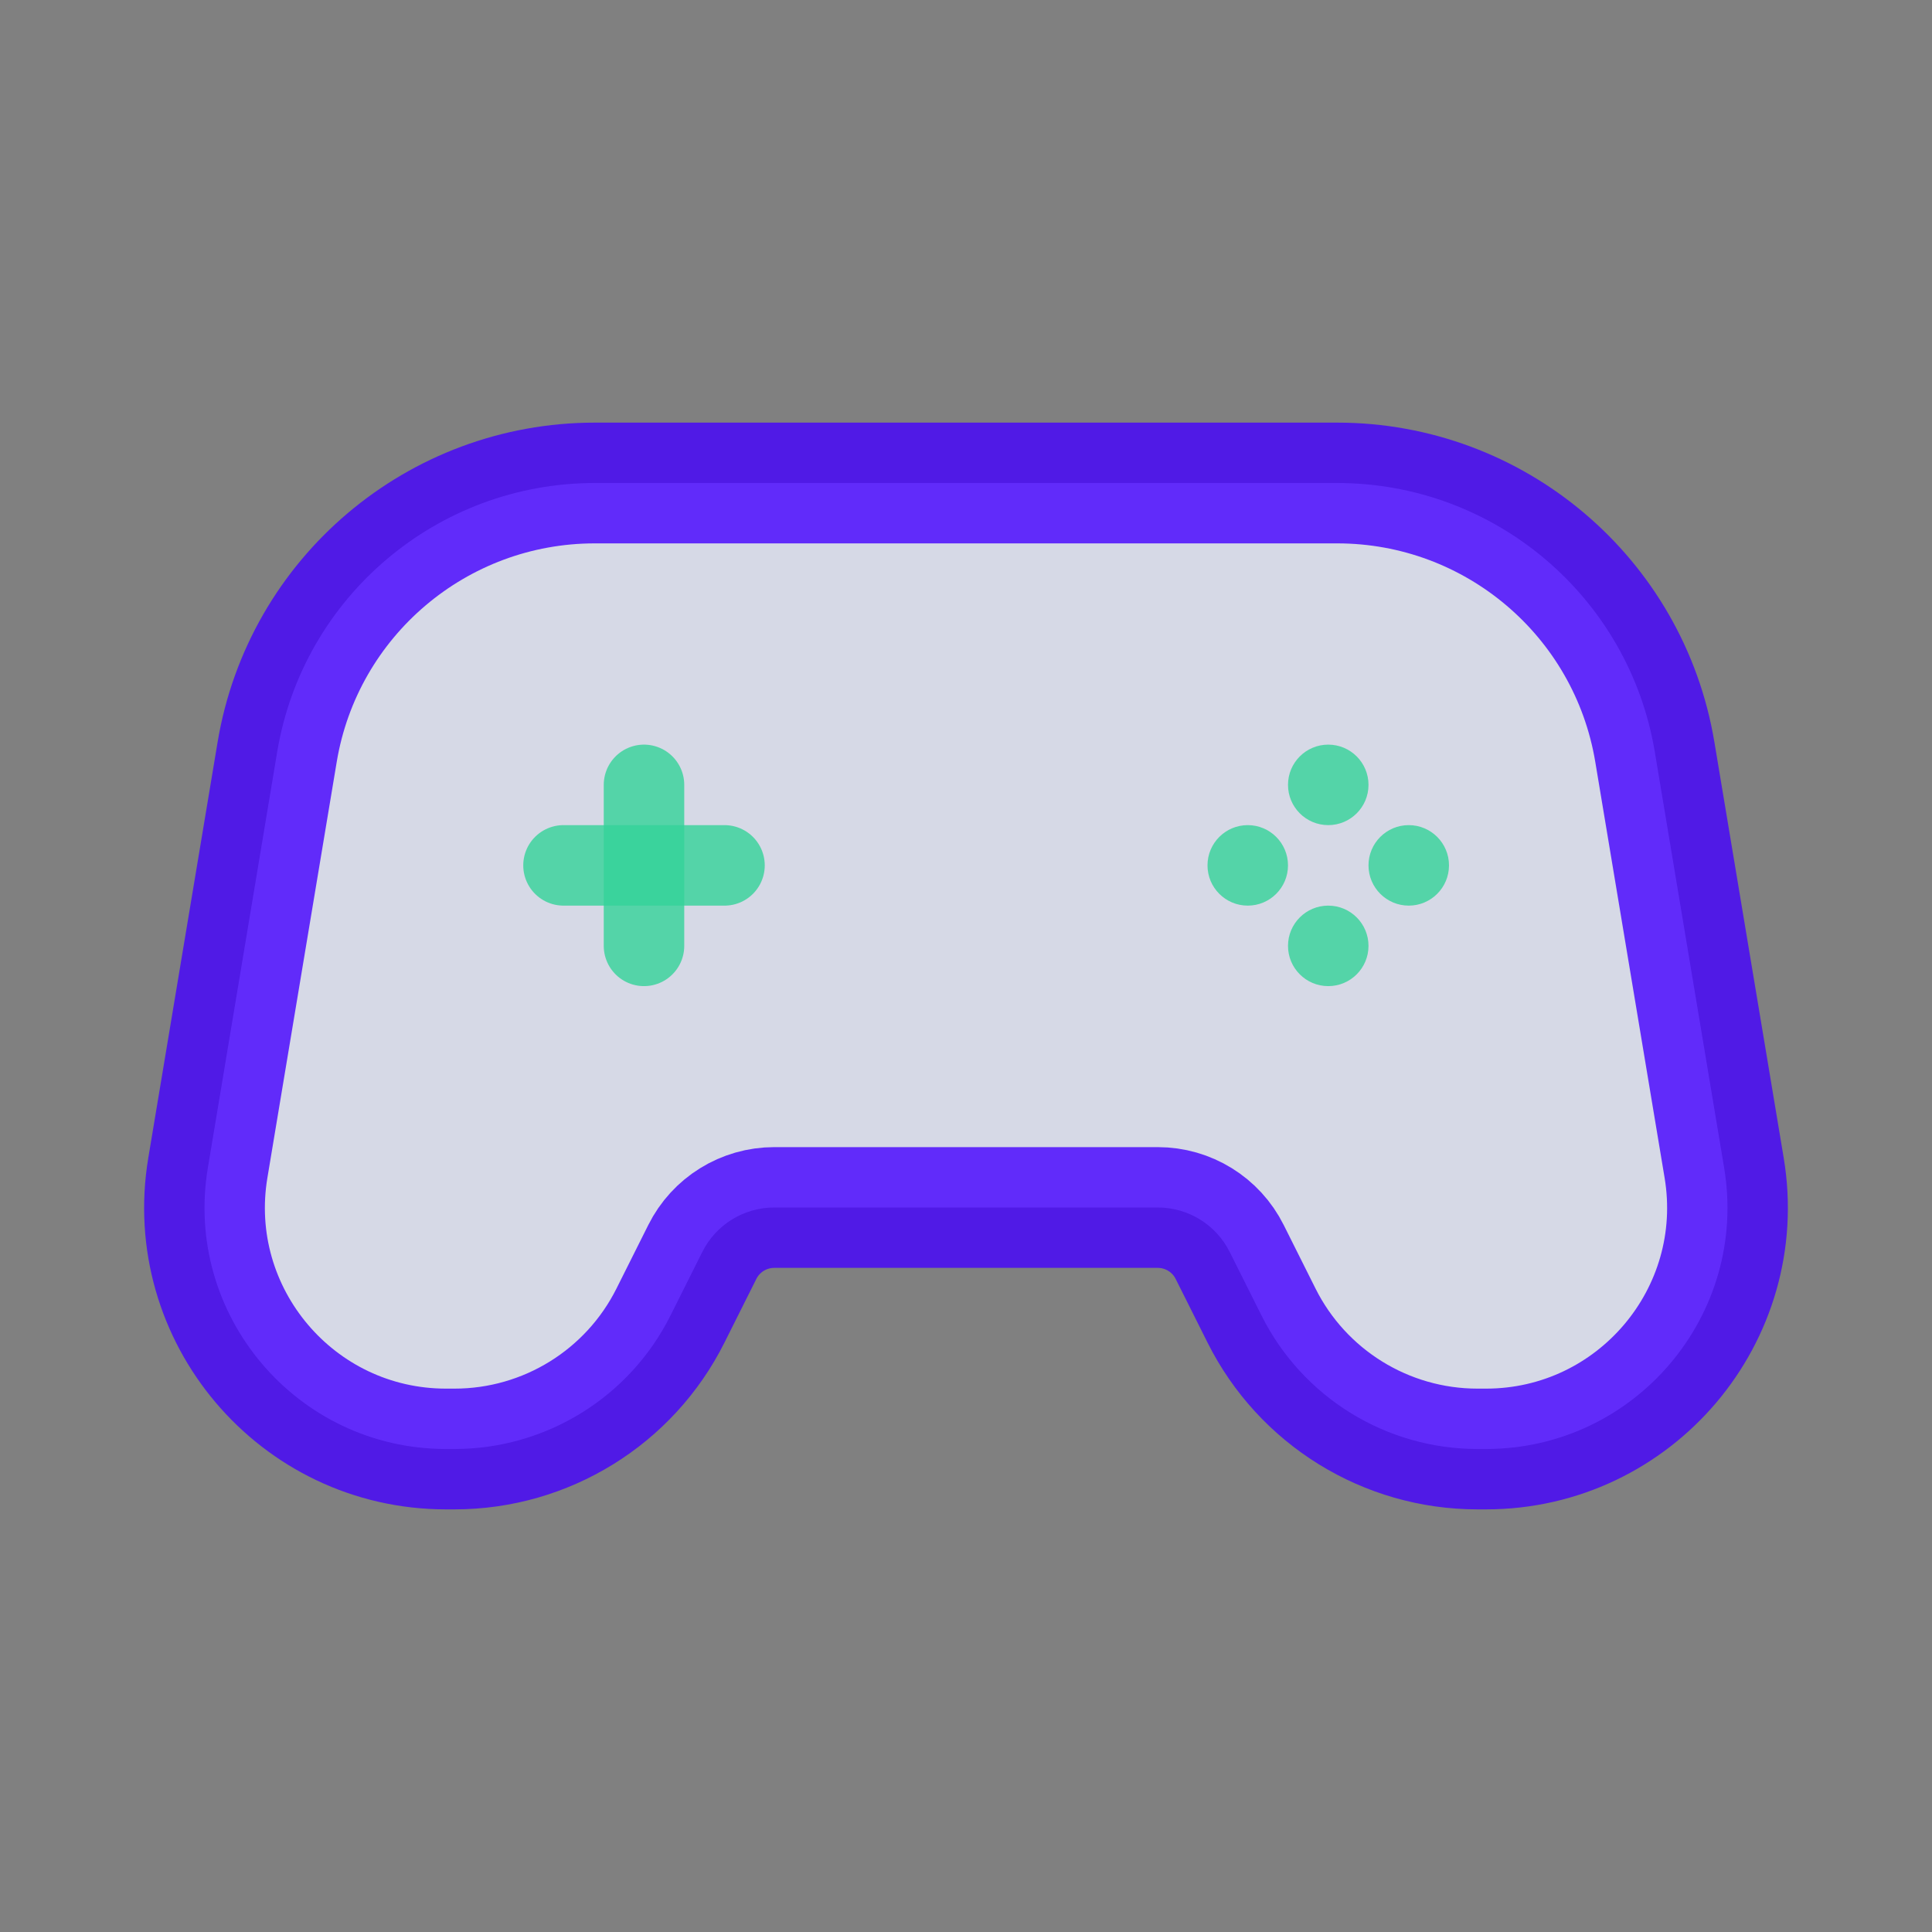 <svg width="24" height="24" viewBox="0 0 24 24" fill="none" xmlns="http://www.w3.org/2000/svg">
<rect x="0" y="0" width="24" height="24" fill="#808080" stroke="none"/>
<path opacity="0.8" d="M16.611 6H7.389C5.433 6 3.764 7.414 3.443 9.342L2.582 14.507C2.277 16.335 3.688 18 5.541 18H5.646C6.782 18 7.821 17.358 8.329 16.342L8.724 15.553C8.893 15.214 9.239 15 9.618 15H14.382C14.761 15 15.107 15.214 15.276 15.553L15.671 16.342C16.179 17.358 17.218 18 18.354 18H18.459C20.312 18 21.723 16.335 21.418 14.507L20.557 9.342C20.236 7.414 18.567 6 16.611 6Z" fill="#EBEFFF"/>
<path opacity="0.8" d="M16.611 6H7.389C5.433 6 3.764 7.414 3.443 9.342L2.582 14.507C2.277 16.335 3.688 18 5.541 18H5.646C6.782 18 7.821 17.358 8.329 16.342L8.724 15.553C8.893 15.214 9.239 15 9.618 15H14.382C14.761 15 15.107 15.214 15.276 15.553L15.671 16.342C16.179 17.358 17.218 18 18.354 18H18.459C20.312 18 21.723 16.335 21.418 14.507L20.557 9.342C20.236 7.414 18.567 6 16.611 6Z" stroke="#4400FF" stroke-width="1.5" stroke-linecap="round"/>
<circle opacity="0.8" cx="15.5" cy="10.75" r="0.5" fill="#34D399"/>
<circle opacity="0.8" cx="16.5" cy="11.75" r="0.5" fill="#34D399"/>
<circle opacity="0.8" cx="17.5" cy="10.75" r="0.5" fill="#34D399"/>
<circle opacity="0.8" cx="16.5" cy="9.75" r="0.5" fill="#34D399"/>
<path opacity="0.8" d="M8 9.75V11.75" stroke="#34D399" stroke-linecap="round" stroke-linejoin="round"/>
<path opacity="0.8" d="M7 10.75H9" stroke="#34D399" stroke-linecap="round" stroke-linejoin="round"/>
</svg>
